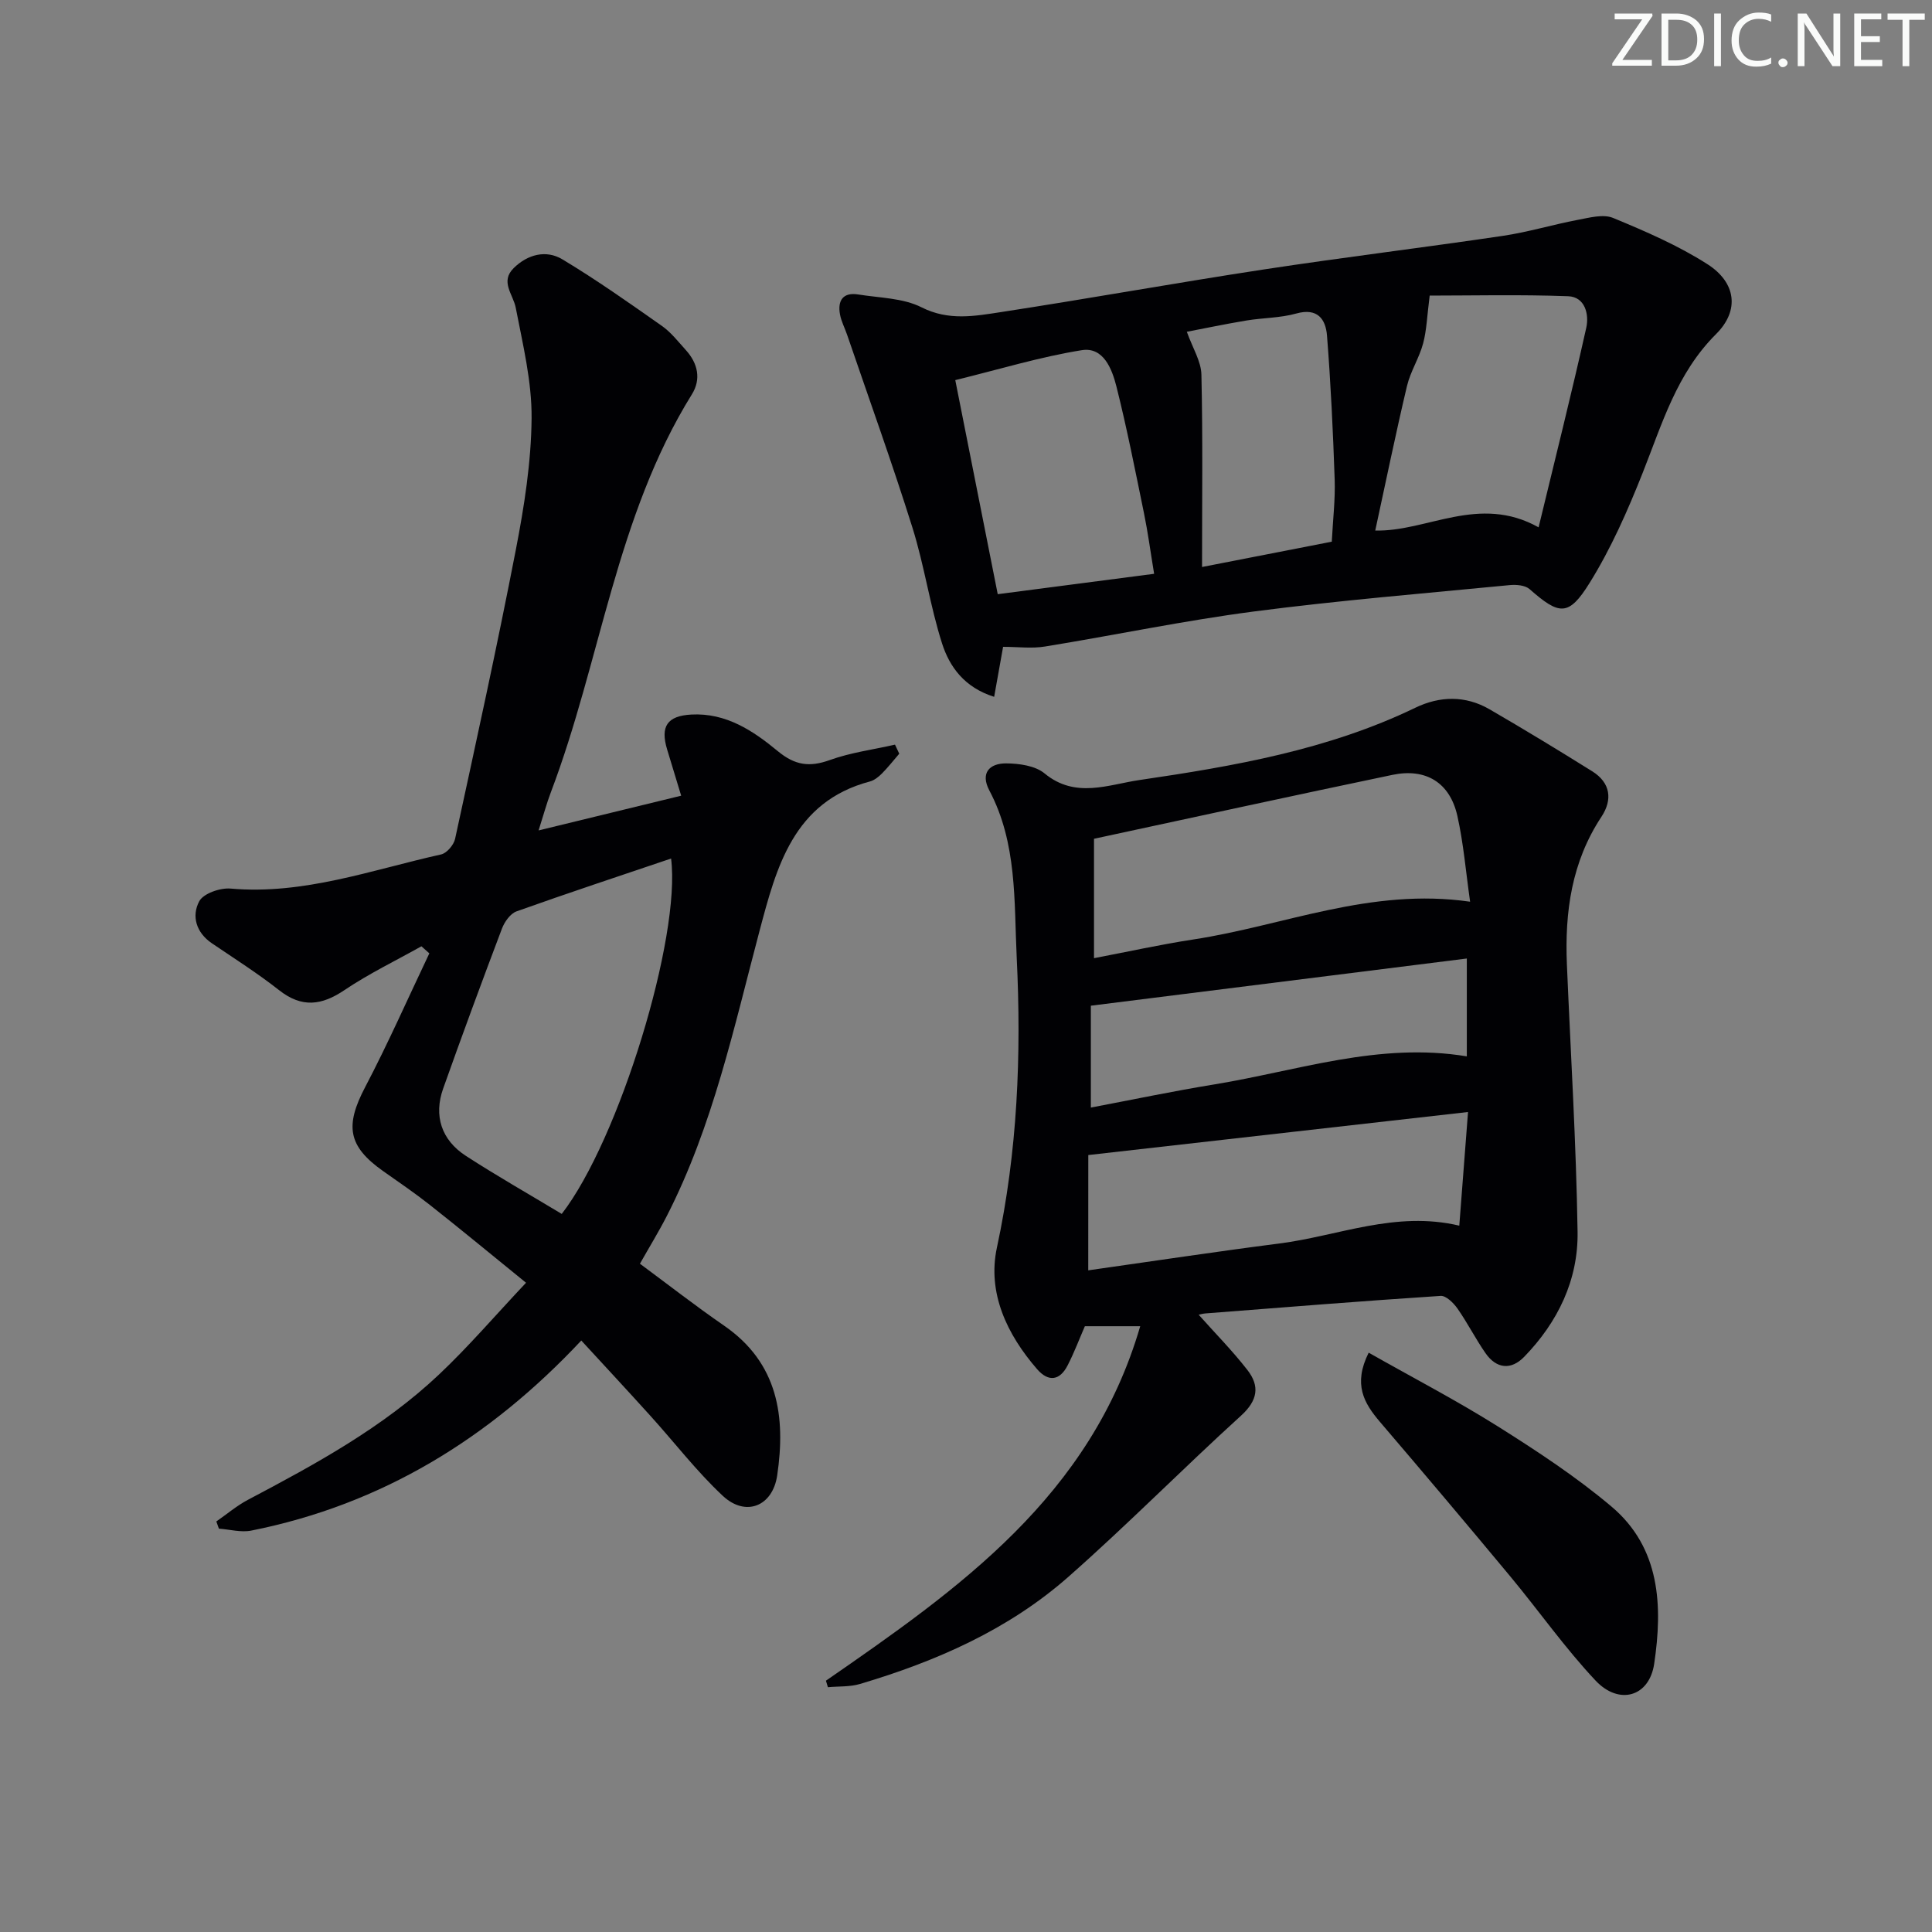<svg enable-background="new 0 0 400 400" viewBox="0 0 400 400" xmlns="http://www.w3.org/2000/svg"><rect x="0" y="0" width="400" height="400" fill="#808080" stroke="none"/><g fill="#fafbfa"><path d="m342.2 3.2-6.3 9.2h6.1v1.2h-8.2v-.5l6.2-9.1h-5.7v-1.2h7.8v.4z"/><path d="m344 13.7v-10.9h3.1c1.6 0 3 .5 4.1 1.4 1.1 1 1.6 2.2 1.6 3.9s-.5 3-1.6 4-2.5 1.5-4.2 1.5h-3zm1.4-9.6v8.4h1.6c1.4 0 2.5-.4 3.2-1.1.8-.8 1.2-1.8 1.2-3.2s-.4-2.4-1.2-3.1-1.8-1-3.1-1z"/><path d="m356.3 2.8v10.9h-1.4v-10.9z"/><path d="m366.6 13.2c-.8.4-1.8.6-3 .6-1.6 0-2.8-.5-3.7-1.5s-1.4-2.3-1.4-3.9c0-1.7.5-3.2 1.6-4.2s2.4-1.6 4-1.6c1 0 1.9.1 2.6.4v1.5c-.8-.4-1.6-.6-2.6-.6-1.2 0-2.2.4-3 1.2s-1.1 1.9-1.1 3.3c0 1.3.4 2.3 1.1 3.1s1.6 1.1 2.8 1.1c1.1 0 2-.2 2.8-.7v1.3z"/><path d="m368.2 13c0-.3.1-.5.3-.6.2-.2.4-.3.6-.3.3 0 .5.1.7.3s.3.4.3.6-.1.5-.3.6c-.2.2-.4.3-.7.3s-.5-.1-.6-.3c-.2-.2-.3-.4-.3-.6z"/><path d="m381.1 13.7h-1.7l-5.5-8.4c-.2-.2-.3-.5-.4-.7 0 .2.1.8.1 1.5v7.6h-1.4v-10.9h1.8l5.3 8.3c.3.4.4.6.4.8 0-.3-.1-.8-.1-1.6v-7.5h1.4v10.9z"/><path d="m389.7 13.7h-5.8v-10.9h5.6v1.2h-4.2v3.5h3.9v1.2h-3.9v3.7h4.4z"/><path d="m398.4 4.1h-3.1v9.6h-1.4v-9.6h-3.1v-1.3h7.7v1.3z"/></g><path d="m111.51 171.93c10.44-2.54 19.71-4.8 29.52-7.19-1.1-3.62-2.01-6.6-2.91-9.58-1.45-4.8.05-6.95 5.01-7.22 7.2-.39 12.82 3.37 17.92 7.59 3.54 2.92 6.55 3.35 10.75 1.83 4.32-1.56 8.99-2.16 13.5-3.19.29.63.59 1.25.88 1.88-1.19 1.38-2.32 2.82-3.61 4.12-.69.69-1.57 1.39-2.48 1.63-15.86 4.2-19.36 17.85-22.83 30.9-5.32 20.06-9.65 40.39-19.2 59.05-1.66 3.25-3.58 6.37-5.57 9.89 5.75 4.25 11.46 8.71 17.42 12.82 11.21 7.73 12.79 18.86 11 31.01-.95 6.43-6.54 8.63-11.25 4.24-5.44-5.08-10.02-11.08-15.04-16.62-4.66-5.16-9.4-10.25-14.27-15.55-19 20.27-41.31 33.96-68.31 39.35-2.13.43-4.48-.24-6.72-.4-.18-.5-.35-.99-.53-1.49 2.18-1.51 4.23-3.26 6.56-4.49 14-7.39 27.92-14.96 39.53-25.92 6.14-5.79 11.66-12.25 18.03-19.01-7.09-5.76-13.45-11.01-19.92-16.12-3.13-2.47-6.44-4.72-9.7-7.02-7.28-5.15-7.89-9.37-3.68-17.38 4.75-9.06 8.88-18.44 13.28-27.68-.55-.49-1.09-.97-1.64-1.46-5.33 2.99-10.87 5.66-15.92 9.06-4.75 3.21-8.85 3.72-13.54.03-4.44-3.49-9.24-6.54-13.92-9.71-3.28-2.23-4.24-5.65-2.62-8.7.86-1.62 4.34-2.82 6.5-2.63 15.16 1.33 29.2-3.87 43.58-7.07 1.17-.26 2.61-1.96 2.89-3.22 4.33-19.94 8.71-39.88 12.59-59.92 1.73-8.94 3.17-18.08 3.25-27.14.07-7.63-1.82-15.32-3.28-22.9-.54-2.8-3.29-5.4-.42-8.22 2.88-2.84 6.7-3.83 10.07-1.81 7.09 4.26 13.87 9.05 20.64 13.81 1.87 1.32 3.34 3.23 4.91 4.96 2.5 2.75 3.23 6.03 1.27 9.18-15.74 25.34-18.86 55.13-29.19 82.36-.87 2.28-1.5 4.64-2.55 7.93zm4.79 79.4c11.9-15.36 24.71-57.38 22.64-73.58-10.73 3.63-21.41 7.16-32 10.94-1.28.46-2.48 2.16-3.01 3.55-4.17 11.01-8.24 22.05-12.18 33.14-1.99 5.6-.37 10.64 4.69 13.92 6.4 4.15 13.04 7.92 19.86 12.03z" fill="#010104"/><path d="m171 347.97c27.48-19 54.79-38.14 65.07-73.39-4.33 0-7.72 0-11.46 0-1.07 2.45-2.16 5.36-3.57 8.11-1.61 3.14-3.95 3.5-6.31.79-6.28-7.23-10.34-15.83-8.33-25.18 4.28-19.89 5.08-39.9 4.1-60.03-.56-11.69.11-23.69-5.66-34.6-1.92-3.63.02-5.64 3.48-5.62 2.69.02 6.02.48 7.95 2.08 6.38 5.28 13.25 2.3 19.63 1.37 19.55-2.87 39.05-6.24 57.13-14.97 5.05-2.44 10.38-2.57 15.36.32 7.16 4.15 14.23 8.45 21.25 12.83 3.82 2.38 4.26 5.89 1.91 9.44-6.17 9.34-7.6 19.72-7.14 30.57.78 18.44 1.92 36.88 2.21 55.32.16 9.97-4.08 18.73-11.06 25.91-2.71 2.79-5.74 2.48-8-.76-2.08-2.99-3.73-6.28-5.82-9.26-.81-1.15-2.35-2.67-3.47-2.6-16.24 1.06-32.47 2.37-48.7 3.63-.59.05-1.16.22-1.4.27 3.42 3.84 6.99 7.45 10.09 11.44 2.6 3.34 2.15 6.3-1.32 9.46-12.07 10.97-23.54 22.61-35.77 33.39-12.42 10.94-27.37 17.48-43.13 22.16-2.09.62-4.41.46-6.63.67-.12-.44-.26-.89-.41-1.35zm133.37-161.28c-.88-6.16-1.36-12.06-2.64-17.78-1.55-6.88-6.51-9.93-13.45-8.48-20.51 4.28-40.99 8.76-61.78 13.23v24.72c6.94-1.32 13.74-2.83 20.61-3.88 18.7-2.85 36.68-10.79 57.26-7.81zm-79.06 76.32c13.65-1.93 26.6-3.9 39.59-5.56 12.21-1.57 24.01-6.82 37.23-3.69.61-7.9 1.18-15.39 1.81-23.53-26.75 3.03-52.57 5.96-78.62 8.91-.01 7.28-.01 15.04-.01 23.87zm78.38-64.56c-26.11 3.28-51.74 6.49-77.84 9.77v21.09c8.71-1.65 17.12-3.42 25.6-4.8 17.23-2.82 34.1-8.81 52.24-5.8 0-6.54 0-12.82 0-20.26z" fill="#010104"/><path d="m207.68 133.92c-.64 3.57-1.2 6.73-1.85 10.35-6.15-1.93-9.23-6.2-10.78-11.03-2.51-7.85-3.67-16.13-6.14-24-4.21-13.42-8.99-26.66-13.54-39.97-.48-1.4-1.2-2.75-1.46-4.18-.53-2.9.65-4.63 3.79-4.12 4.42.71 9.26.72 13.1 2.66 5.62 2.84 11.03 1.81 16.47.98 18.19-2.79 36.31-6.07 54.5-8.84 16.41-2.5 32.9-4.5 49.32-6.93 5.24-.77 10.35-2.33 15.57-3.32 2.41-.45 5.27-1.24 7.31-.4 6.7 2.77 13.46 5.69 19.54 9.58 5.9 3.77 6.72 9.55 1.79 14.46-8.18 8.15-11.17 18.59-15.21 28.76-3.1 7.82-6.55 15.65-10.98 22.77-4.36 7.02-6.29 6.68-12.44 1.27-.92-.8-2.75-.95-4.1-.82-17.69 1.72-35.41 3.17-53.03 5.47-14.45 1.89-28.76 4.9-43.15 7.24-2.74.46-5.62.07-8.71.07zm77.05-24.08c10.68.29 21.47-7.57 33.82-.66 3.47-14.37 6.85-27.8 9.87-41.32.61-2.73-.22-6.4-3.76-6.53-9.98-.37-19.98-.13-28.66-.13-.54 4.18-.62 7.14-1.36 9.91-.81 3.02-2.62 5.78-3.34 8.81-2.32 9.79-4.34 19.65-6.57 29.92zm-86.95-31.14c2.97 14.97 5.86 29.53 8.79 44.32 11.12-1.45 21.69-2.83 32.38-4.22-.78-4.72-1.3-8.66-2.1-12.54-1.8-8.78-3.53-17.58-5.71-26.26-.91-3.6-2.68-8.22-7.17-7.5-8.6 1.38-17.01 3.95-26.19 6.2zm77.95 33.45c.24-4.61.74-8.76.6-12.88-.34-9.94-.81-19.89-1.59-29.81-.27-3.36-1.95-5.79-6.36-4.55-3.32.93-6.9.88-10.34 1.45-4.56.76-9.09 1.72-12.32 2.33 1.2 3.36 2.96 6.11 3.02 8.89.3 13.09.13 26.19.13 39.81 8.8-1.71 17.84-3.47 26.86-5.24z" fill="#010104"/><path d="m283.37 280.06c9.22 5.22 18.18 9.88 26.71 15.24 8.12 5.11 16.22 10.43 23.54 16.6 10.16 8.56 10.64 20.62 8.86 32.58-1.02 6.84-7.28 8.63-12.14 3.46-6.35-6.75-11.71-14.41-17.65-21.56-8.92-10.73-17.92-21.39-26.99-32-3.3-3.87-5.6-7.77-2.33-14.32z" fill="#010104"/></svg>